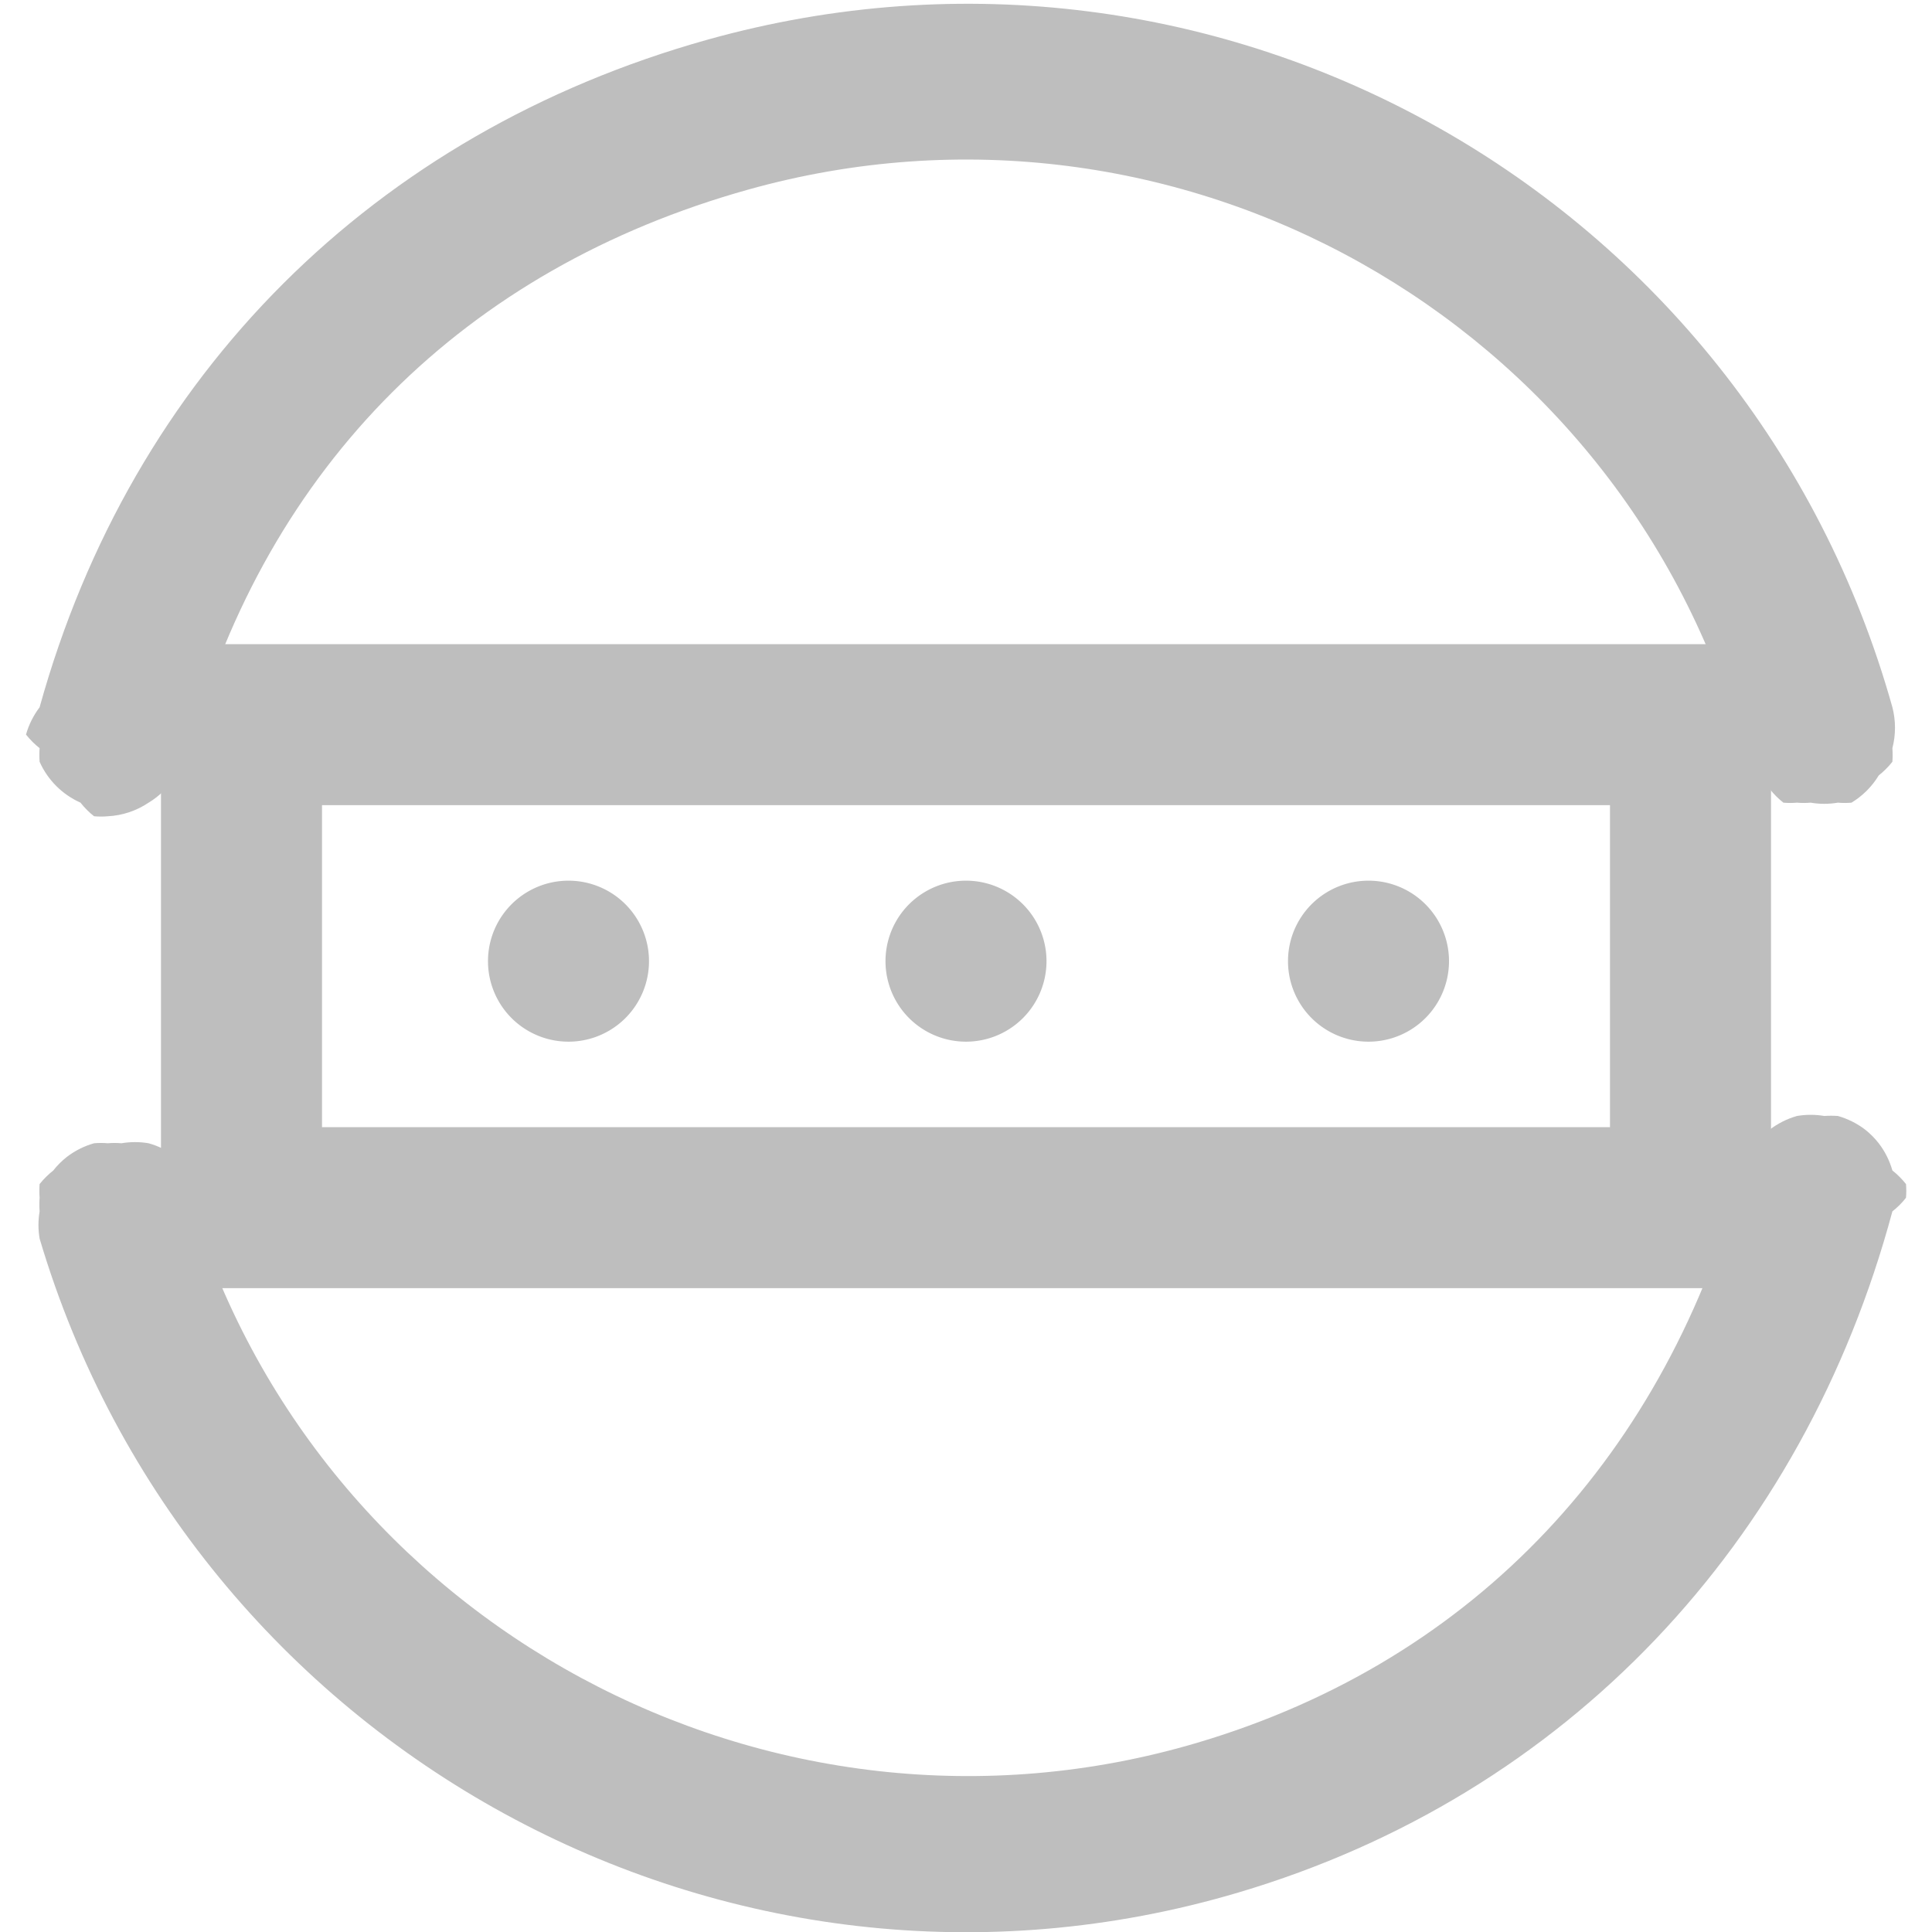 <?xml version="1.0" encoding="UTF-8" standalone="no"?>
<!-- Created with Inkscape (http://www.inkscape.org/) -->
<svg
   xmlns:svg="http://www.w3.org/2000/svg"
   xmlns="http://www.w3.org/2000/svg"
   version="1.0"
   width="24"
   height="24.004"
   id="svg7384">
  <title
     id="title9167">Moblin Icon Theme</title>
  <defs
     id="defs7386" />
  <g
     transform="translate(538,-1303.998)"
     id="layer3" />
  <g
     transform="translate(538,-1303.998)"
     id="layer5" />
  <g
     transform="translate(538,-1303.998)"
     id="layer7" />
  <g
     transform="translate(538,-1303.998)"
     id="layer2" />
  <g
     transform="translate(538,-1303.998)"
     id="layer8" />
  <g
     transform="translate(538,-2256.36)"
     id="layer1" />
  <g
     transform="translate(538,-1303.998)"
     id="layer11">
    <rect
       width="24"
       height="24"
       x="-538"
       y="1304"
       id="rect11466"
       style="opacity:0;fill:#ffffff;fill-opacity:1;stroke:none;display:inline" />
    <path
       d="M -522.615,1327.507 C -528.955,1329.389 -535.626,1325.724 -537.508,1319.384 C -537.527,1319.272 -537.527,1319.158 -537.508,1319.046 C -537.512,1318.99 -537.512,1318.933 -537.508,1318.877 C -537.512,1318.82 -537.512,1318.764 -537.508,1318.707 C -537.458,1318.644 -537.401,1318.588 -537.338,1318.538 C -537.289,1318.475 -537.232,1318.419 -537.169,1318.369 C -537.068,1318.292 -536.953,1318.234 -536.831,1318.2 C -536.774,1318.195 -536.718,1318.195 -536.661,1318.2 C -536.605,1318.195 -536.548,1318.195 -536.492,1318.2 C -536.38,1318.181 -536.266,1318.181 -536.154,1318.2 C -536.031,1318.234 -535.916,1318.292 -535.815,1318.369 C -535.738,1318.47 -535.68,1318.585 -535.646,1318.707 C -535.641,1318.764 -535.641,1318.82 -535.646,1318.877 C -534.073,1324.179 -528.425,1327.22 -523.123,1325.646 C -519.65,1324.615 -517.295,1322.037 -516.354,1318.538 C -516.319,1318.416 -516.262,1318.301 -516.185,1318.2 C -516.135,1318.137 -516.078,1318.08 -516.015,1318.03 C -515.914,1317.953 -515.799,1317.896 -515.677,1317.861 C -515.565,1317.842 -515.45,1317.842 -515.338,1317.861 C -515.282,1317.857 -515.226,1317.857 -515.169,1317.861 C -515.047,1317.896 -514.932,1317.953 -514.831,1318.03 C -514.768,1318.08 -514.711,1318.137 -514.662,1318.2 C -514.584,1318.301 -514.527,1318.416 -514.492,1318.538 C -514.429,1318.588 -514.373,1318.644 -514.323,1318.707 C -514.318,1318.764 -514.318,1318.82 -514.323,1318.877 C -514.372,1318.94 -514.429,1318.997 -514.492,1319.046 C -515.598,1323.16 -518.532,1326.296 -522.615,1327.507 z"
       id="path11472"
       style="fill:#bebebe;fill-opacity:1;stroke:none;stroke-width:0.369;stroke-linecap:round;marker:none;stroke-miterlimit:4.3;stroke-dasharray:none;stroke-opacity:1;visibility:visible;display:inline;overflow:visible;enable-background:accumulate" />
    <path
       d="M -536,1312 L -536,1313 L -536,1319 L -536,1320 L -535,1320 L -517,1320 L -516,1320 L -516,1319 L -516,1313 L -516,1312 L -517,1312 L -535,1312 L -536,1312 z M -534,1314 L -518,1314 L -518,1318 L -534,1318 L -534,1314 z"
       id="rect11476"
       style="fill:#bebebe;fill-opacity:1;stroke:none;stroke-width:2;stroke-linecap:butt;stroke-linejoin:miter;marker:none;stroke-miterlimit:4.3;stroke-dasharray:none;stroke-dashoffset:0;stroke-opacity:1;visibility:visible;display:inline;overflow:visible;enable-background:accumulate" />
    <path
       d="M -536.831,1314.138 C -536.894,1314.089 -536.95,1314.032 -537,1313.969 C -537.226,1313.868 -537.407,1313.688 -537.508,1313.461 C -537.512,1313.405 -537.512,1313.348 -537.508,1313.292 C -537.57,1313.243 -537.627,1313.186 -537.677,1313.123 C -537.642,1313 -537.585,1312.886 -537.508,1312.784 C -536.361,1308.647 -533.349,1305.65 -529.215,1304.492 C -522.847,1302.709 -516.276,1306.417 -514.492,1312.784 C -514.449,1312.951 -514.449,1313.126 -514.492,1313.292 C -514.488,1313.348 -514.488,1313.405 -514.492,1313.461 C -514.542,1313.524 -514.599,1313.581 -514.662,1313.631 C -514.745,1313.769 -514.862,1313.885 -515,1313.969 C -515.056,1313.974 -515.113,1313.974 -515.169,1313.969 C -515.281,1313.988 -515.396,1313.988 -515.508,1313.969 C -515.564,1313.974 -515.621,1313.974 -515.677,1313.969 C -515.733,1313.974 -515.79,1313.974 -515.846,1313.969 C -515.909,1313.919 -515.966,1313.863 -516.015,1313.8 C -516.078,1313.751 -516.135,1313.694 -516.185,1313.631 C -516.262,1313.53 -516.32,1313.415 -516.354,1313.292 C -517.845,1307.966 -523.382,1304.862 -528.708,1306.354 C -532.223,1307.338 -534.671,1309.774 -535.646,1313.292 C -535.641,1313.348 -535.641,1313.405 -535.646,1313.461 C -535.695,1313.524 -535.752,1313.581 -535.815,1313.631 C -535.899,1313.769 -536.015,1313.885 -536.154,1313.969 C -536.304,1314.07 -536.48,1314.129 -536.661,1314.138 C -536.718,1314.143 -536.774,1314.143 -536.831,1314.138 z"
       id="path11478"
       style="fill:#bebebe;fill-opacity:1;stroke:none;stroke-width:0.369;stroke-linecap:round;marker:none;stroke-miterlimit:4.3;stroke-dasharray:none;stroke-opacity:1;visibility:visible;display:inline;overflow:visible;enable-background:accumulate" />
    <path
       d="M -529.938,1315.938 A 1,1 0 1 1 -531.938,1315.938 A 1,1 0 1 1 -529.938,1315.938 z"
       id="path11480"
       style="fill:#bebebe;fill-opacity:1;stroke:none;stroke-width:2;stroke-linecap:round;stroke-linejoin:miter;marker:none;stroke-miterlimit:4.3;stroke-dasharray:none;stroke-dashoffset:0;stroke-opacity:1;visibility:visible;display:inline;overflow:visible;enable-background:accumulate" />
    <path
       d="M -529.938,1315.938 A 1,1 0 1 1 -531.938,1315.938 A 1,1 0 1 1 -529.938,1315.938 z"
       transform="translate(4.938,0)"
       id="path11482"
       style="fill:#bebebe;fill-opacity:1;stroke:none;stroke-width:2;marker:none;visibility:visible;display:inline;overflow:visible;enable-background:accumulate" />
    <path
       d="M -529.938,1315.938 A 1,1 0 1 1 -531.938,1315.938 A 1,1 0 1 1 -529.938,1315.938 z"
       transform="translate(9.938,0)"
       id="path11484"
       style="fill:#bebebe;fill-opacity:1;stroke:none;stroke-width:2;marker:none;visibility:visible;display:inline;overflow:visible;enable-background:accumulate" />
  </g>
  <g
     transform="translate(538,-1303.998)"
     id="layer4" />
  <g
     transform="translate(538,-1303.998)"
     id="layer9" />
  <g
     transform="translate(538,-1303.998)"
     id="layer10" />
  <g
     transform="translate(538,-1303.998)"
     id="layer6" />
</svg>
